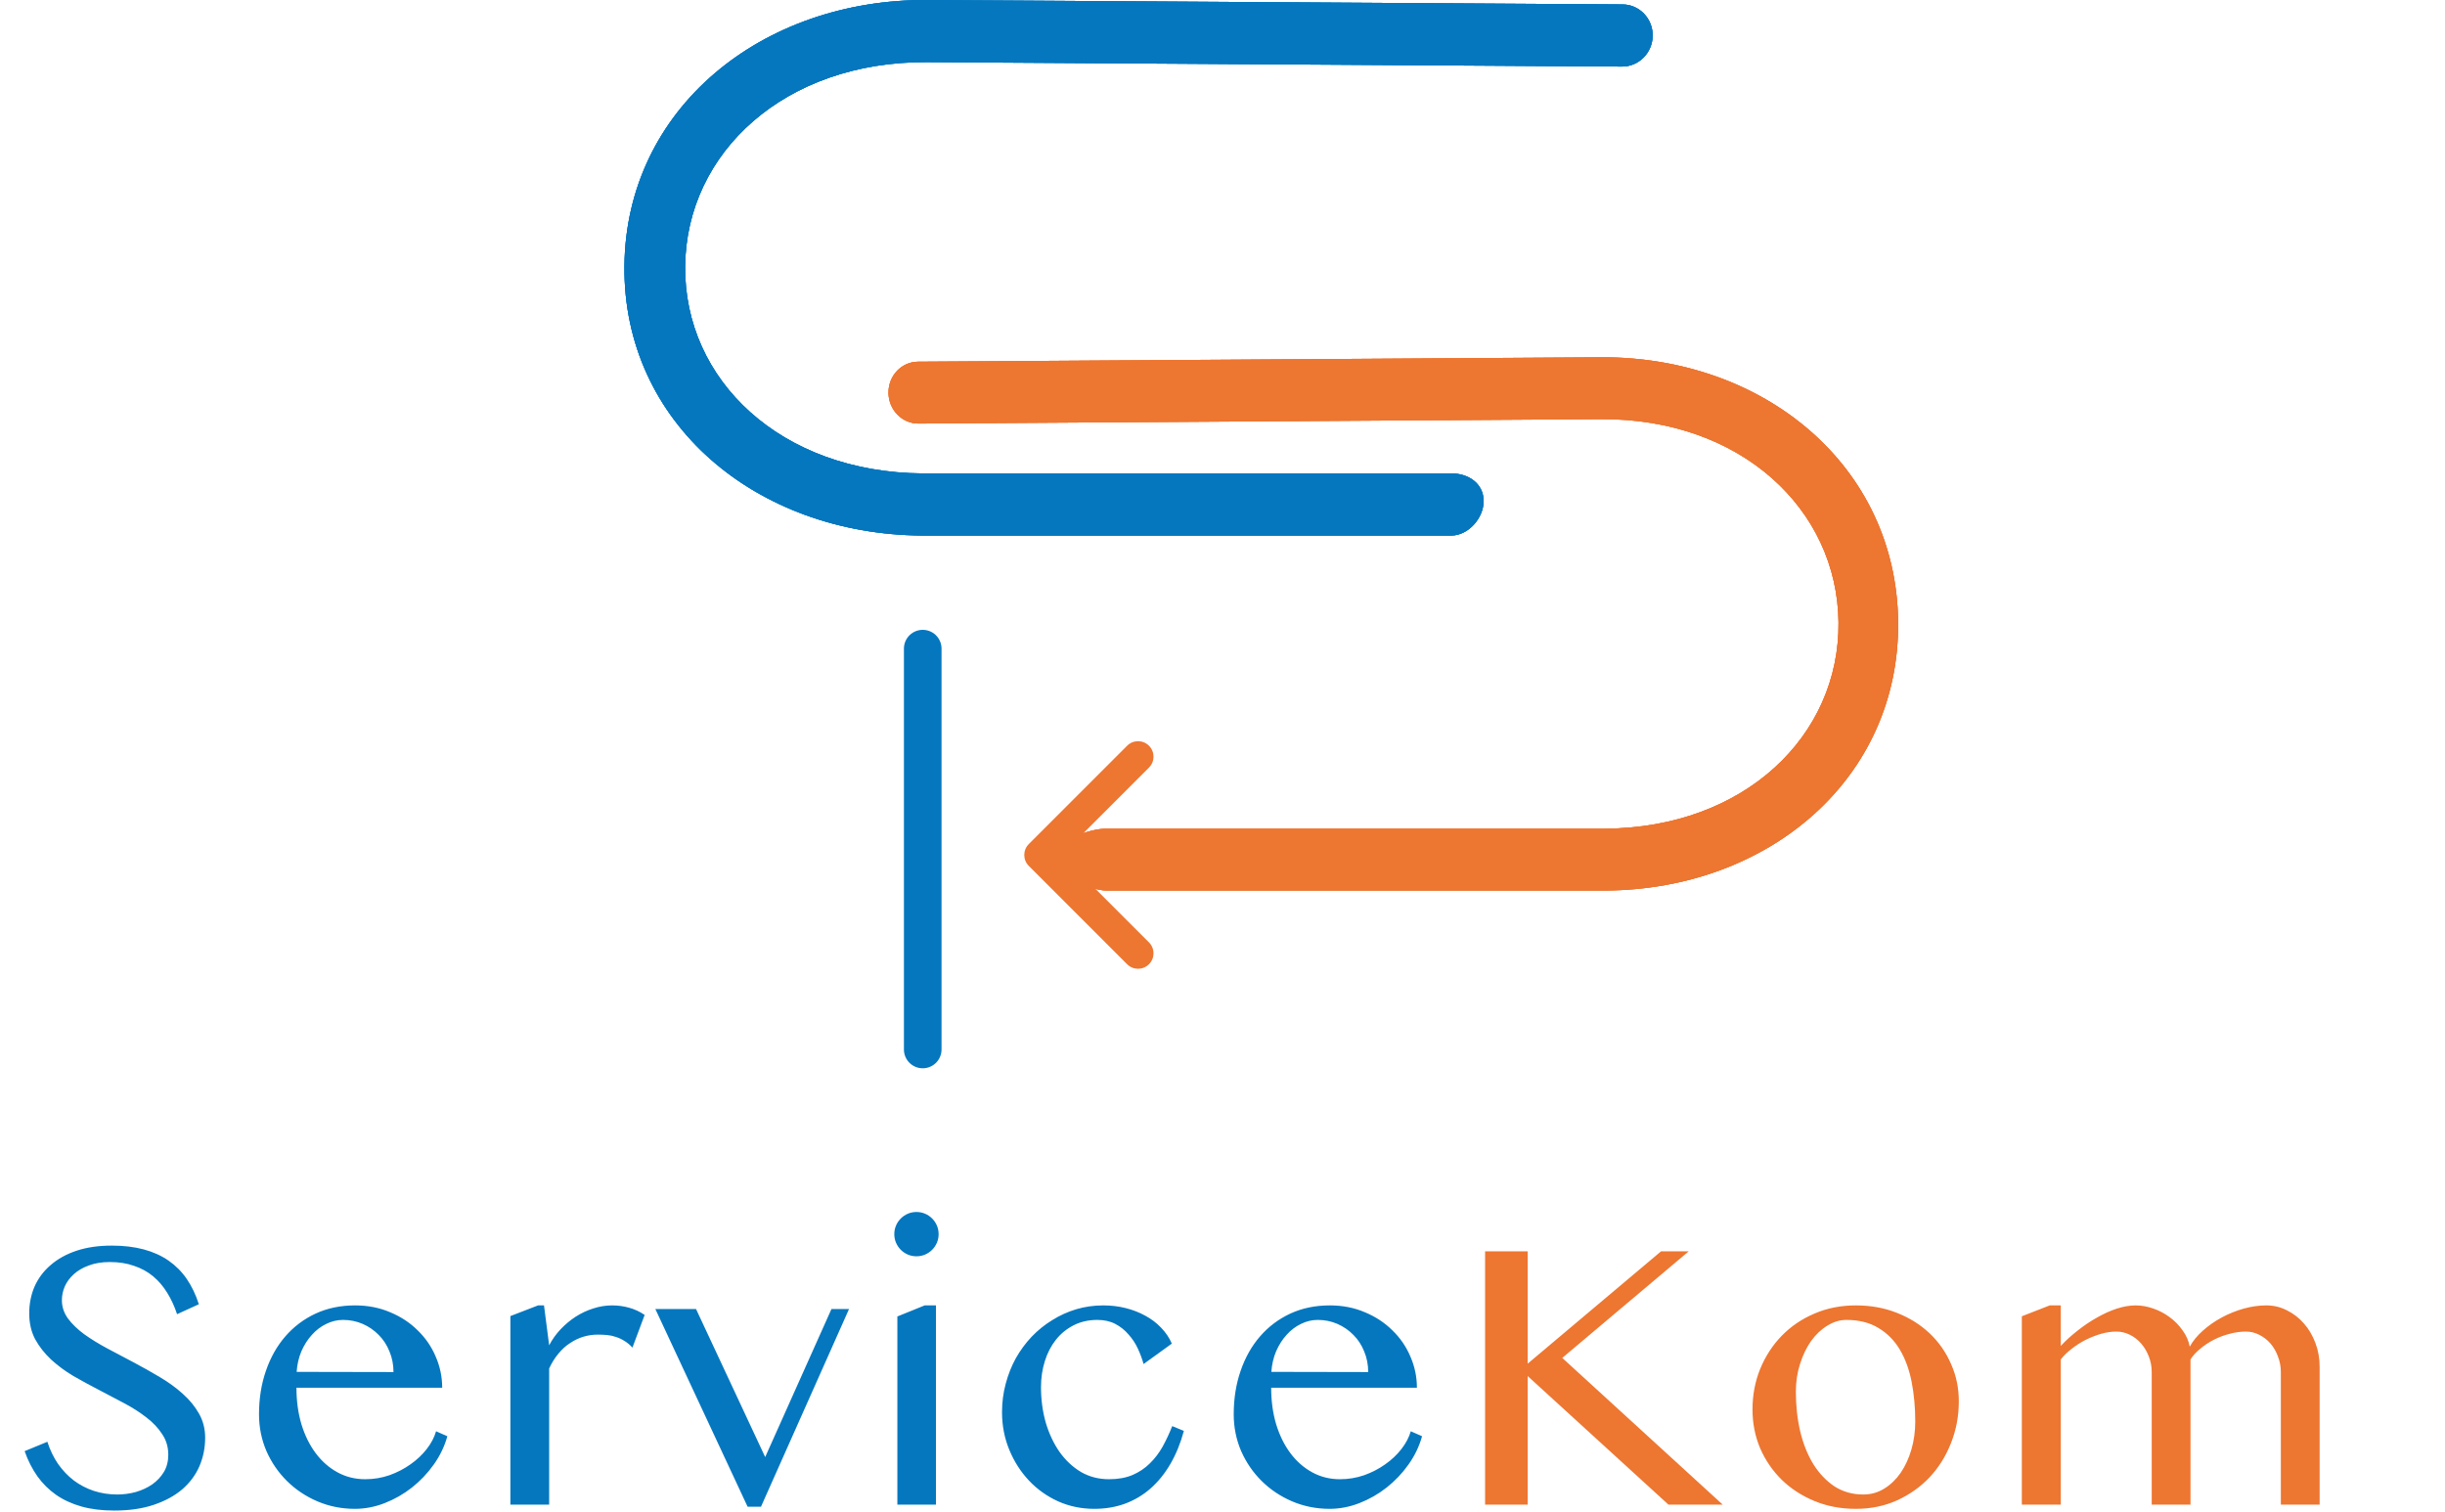 <svg width="325" height="201" viewBox="0 0 325 201" fill="none" xmlns="http://www.w3.org/2000/svg">
<path d="M15.59 198.654C16.419 198.654 17.24 198.544 18.053 198.324C18.865 198.087 19.593 197.749 20.236 197.309C20.88 196.852 21.396 196.301 21.785 195.658C22.174 194.998 22.369 194.236 22.369 193.373C22.369 192.34 22.098 191.426 21.557 190.631C21.032 189.818 20.338 189.082 19.475 188.422C18.611 187.745 17.621 187.11 16.504 186.518C15.404 185.925 14.278 185.333 13.127 184.74C11.976 184.148 10.842 183.53 9.725 182.887C8.624 182.227 7.643 181.499 6.779 180.703C5.916 179.891 5.214 178.993 4.672 178.012C4.147 177.013 3.885 175.87 3.885 174.584C3.885 173.298 4.122 172.104 4.596 171.004C5.087 169.904 5.798 168.956 6.729 168.16C7.66 167.348 8.802 166.713 10.156 166.256C11.527 165.799 13.093 165.57 14.854 165.57C16.445 165.57 17.866 165.74 19.119 166.078C20.372 166.417 21.472 166.916 22.42 167.576C23.368 168.236 24.172 169.049 24.832 170.014C25.492 170.979 26.025 172.096 26.432 173.365L23.537 174.686C23.199 173.653 22.767 172.714 22.242 171.867C21.717 171.004 21.091 170.268 20.363 169.658C19.635 169.049 18.789 168.583 17.824 168.262C16.876 167.923 15.801 167.754 14.6 167.754C13.533 167.754 12.602 167.906 11.807 168.211C11.011 168.499 10.342 168.888 9.801 169.379C9.276 169.853 8.878 170.395 8.607 171.004C8.354 171.596 8.227 172.206 8.227 172.832C8.227 173.712 8.497 174.525 9.039 175.27C9.581 175.997 10.3 176.691 11.197 177.352C12.094 177.995 13.11 178.621 14.244 179.23C15.395 179.84 16.563 180.458 17.748 181.084C18.933 181.71 20.092 182.362 21.227 183.039C22.378 183.716 23.402 184.461 24.299 185.273C25.196 186.069 25.915 186.949 26.457 187.914C26.999 188.862 27.27 189.928 27.27 191.113C27.27 192.451 27.016 193.712 26.508 194.896C26 196.064 25.238 197.089 24.223 197.969C23.207 198.832 21.946 199.518 20.439 200.025C18.933 200.533 17.181 200.787 15.184 200.787C13.559 200.787 12.111 200.609 10.842 200.254C9.572 199.898 8.447 199.382 7.465 198.705C6.5 198.028 5.671 197.207 4.977 196.242C4.283 195.26 3.715 194.143 3.275 192.891L6.297 191.646C6.652 192.747 7.126 193.729 7.719 194.592C8.328 195.455 9.031 196.191 9.826 196.801C10.622 197.393 11.502 197.85 12.467 198.172C13.449 198.493 14.49 198.654 15.59 198.654ZM47.175 200.559C45.414 200.559 43.755 200.229 42.198 199.568C40.658 198.908 39.312 198.011 38.161 196.877C37.01 195.743 36.096 194.414 35.419 192.891C34.759 191.35 34.429 189.717 34.429 187.99C34.429 185.908 34.733 183.987 35.343 182.227C35.952 180.449 36.815 178.917 37.933 177.631C39.05 176.344 40.387 175.337 41.944 174.609C43.519 173.882 45.27 173.518 47.2 173.518C48.893 173.518 50.45 173.822 51.872 174.432C53.294 175.024 54.513 175.828 55.528 176.844C56.561 177.842 57.356 179.002 57.915 180.322C58.49 181.643 58.778 183.022 58.778 184.461H39.405C39.405 186.204 39.625 187.821 40.065 189.311C40.522 190.8 41.157 192.087 41.97 193.17C42.782 194.253 43.747 195.1 44.864 195.709C45.981 196.318 47.209 196.623 48.546 196.623C49.663 196.623 50.738 196.445 51.77 196.09C52.803 195.717 53.734 195.235 54.563 194.643C55.41 194.05 56.129 193.373 56.722 192.611C57.314 191.85 57.729 191.062 57.966 190.25L59.464 190.91C59.091 192.247 58.49 193.5 57.661 194.668C56.832 195.836 55.858 196.86 54.741 197.74C53.641 198.604 52.439 199.289 51.136 199.797C49.832 200.305 48.512 200.559 47.175 200.559ZM52.304 182.379C52.304 181.397 52.126 180.483 51.77 179.637C51.432 178.79 50.958 178.062 50.349 177.453C49.739 176.827 49.028 176.336 48.216 175.98C47.403 175.625 46.532 175.447 45.6 175.447C44.822 175.447 44.077 175.625 43.366 175.98C42.655 176.319 42.02 176.801 41.462 177.428C40.903 178.037 40.438 178.765 40.065 179.611C39.71 180.458 39.498 181.372 39.431 182.354L52.304 182.379ZM71.523 173.518H72.311L72.996 178.824C73.402 178.046 73.91 177.335 74.519 176.691C75.129 176.048 75.797 175.49 76.525 175.016C77.27 174.542 78.049 174.178 78.861 173.924C79.691 173.653 80.529 173.518 81.375 173.518C82.137 173.518 82.881 173.619 83.609 173.822C84.354 174.025 85.048 174.347 85.691 174.787L84.066 179.129C83.728 178.757 83.372 178.46 83 178.24C82.627 178.003 82.247 177.826 81.857 177.707C81.468 177.572 81.07 177.487 80.664 177.453C80.258 177.419 79.852 177.402 79.445 177.402C78.802 177.402 78.167 177.495 77.541 177.682C76.932 177.868 76.348 178.147 75.789 178.52C75.23 178.875 74.714 179.34 74.24 179.916C73.766 180.475 73.352 181.135 72.996 181.896V200H67.842V174.939L71.523 173.518ZM92.52 174L101.712 193.678L110.522 174H112.858L101.153 200.279H99.376L87.112 174H92.52ZM119.281 174.99L122.912 173.518H124.41V200H119.281V174.99ZM118.875 164.047C118.875 163.641 118.951 163.26 119.103 162.904C119.256 162.549 119.467 162.236 119.738 161.965C120.009 161.694 120.322 161.482 120.678 161.33C121.033 161.178 121.414 161.102 121.82 161.102C122.226 161.102 122.607 161.178 122.963 161.33C123.318 161.482 123.631 161.694 123.902 161.965C124.173 162.236 124.385 162.549 124.537 162.904C124.689 163.26 124.765 163.641 124.765 164.047C124.765 164.453 124.689 164.834 124.537 165.189C124.385 165.545 124.173 165.858 123.902 166.129C123.631 166.4 123.318 166.611 122.963 166.764C122.607 166.916 122.226 166.992 121.82 166.992C121.414 166.992 121.033 166.916 120.678 166.764C120.322 166.611 120.009 166.4 119.738 166.129C119.467 165.858 119.256 165.545 119.103 165.189C118.951 164.834 118.875 164.453 118.875 164.047ZM152.009 181.312C151.822 180.635 151.568 179.95 151.247 179.256C150.925 178.562 150.511 177.936 150.003 177.377C149.512 176.801 148.928 176.336 148.251 175.98C147.574 175.625 146.778 175.447 145.864 175.447C144.696 175.447 143.647 175.684 142.716 176.158C141.785 176.632 140.998 177.275 140.354 178.088C139.711 178.9 139.22 179.848 138.882 180.932C138.543 182.015 138.374 183.166 138.374 184.385C138.374 186.044 138.585 187.618 139.009 189.107C139.449 190.58 140.058 191.875 140.837 192.992C141.632 194.109 142.58 194.998 143.68 195.658C144.798 196.301 146.042 196.623 147.413 196.623C148.615 196.623 149.656 196.437 150.536 196.064C151.433 195.675 152.203 195.159 152.846 194.516C153.507 193.872 154.074 193.128 154.548 192.281C155.022 191.418 155.445 190.512 155.817 189.564L157.366 190.199C156.926 191.824 156.333 193.28 155.589 194.566C154.844 195.853 153.964 196.945 152.948 197.842C151.949 198.722 150.815 199.399 149.546 199.873C148.293 200.33 146.93 200.559 145.458 200.559C143.748 200.559 142.149 200.229 140.659 199.568C139.169 198.891 137.874 197.969 136.774 196.801C135.674 195.633 134.802 194.27 134.159 192.713C133.516 191.156 133.194 189.488 133.194 187.711C133.194 186.408 133.355 185.155 133.677 183.953C133.998 182.734 134.447 181.6 135.022 180.551C135.615 179.501 136.317 178.545 137.13 177.682C137.959 176.818 138.873 176.082 139.872 175.473C140.871 174.846 141.937 174.364 143.071 174.025C144.222 173.687 145.415 173.518 146.651 173.518C147.684 173.518 148.674 173.636 149.622 173.873C150.57 174.11 151.442 174.449 152.237 174.889C153.033 175.312 153.735 175.845 154.345 176.488C154.954 177.115 155.428 177.817 155.766 178.596L152.009 181.312ZM176.738 200.559C174.978 200.559 173.319 200.229 171.761 199.568C170.221 198.908 168.875 198.011 167.724 196.877C166.573 195.743 165.659 194.414 164.982 192.891C164.322 191.35 163.992 189.717 163.992 187.99C163.992 185.908 164.297 183.987 164.906 182.227C165.515 180.449 166.379 178.917 167.496 177.631C168.613 176.344 169.95 175.337 171.508 174.609C173.082 173.882 174.834 173.518 176.763 173.518C178.456 173.518 180.013 173.822 181.435 174.432C182.857 175.024 184.076 175.828 185.092 176.844C186.124 177.842 186.92 179.002 187.478 180.322C188.054 181.643 188.342 183.022 188.342 184.461H168.969C168.969 186.204 169.189 187.821 169.629 189.311C170.086 190.8 170.72 192.087 171.533 193.17C172.345 194.253 173.31 195.1 174.428 195.709C175.545 196.318 176.772 196.623 178.109 196.623C179.226 196.623 180.301 196.445 181.334 196.09C182.366 195.717 183.297 195.235 184.127 194.643C184.973 194.05 185.692 193.373 186.285 192.611C186.877 191.85 187.292 191.062 187.529 190.25L189.027 190.91C188.655 192.247 188.054 193.5 187.224 194.668C186.395 195.836 185.422 196.86 184.304 197.74C183.204 198.604 182.002 199.289 180.699 199.797C179.396 200.305 178.075 200.559 176.738 200.559ZM181.867 182.379C181.867 181.397 181.689 180.483 181.334 179.637C180.995 178.79 180.521 178.062 179.912 177.453C179.303 176.827 178.592 176.336 177.779 175.98C176.967 175.625 176.095 175.447 175.164 175.447C174.385 175.447 173.64 175.625 172.929 175.98C172.219 176.319 171.584 176.801 171.025 177.428C170.467 178.037 170.001 178.765 169.629 179.611C169.273 180.458 169.062 181.372 168.994 182.354L181.867 182.379Z" fill="#0477BF"/>
<path d="M197.405 166.332H203.067V181.262L220.79 166.332H224.471L207.663 180.5L228.991 200H221.78L203.067 182.912V200H197.405V166.332ZM246.687 200.559C244.69 200.559 242.853 200.212 241.177 199.518C239.502 198.824 238.054 197.884 236.836 196.699C235.617 195.497 234.661 194.101 233.966 192.51C233.289 190.902 232.951 189.184 232.951 187.355C232.951 185.443 233.289 183.648 233.966 181.973C234.661 180.28 235.617 178.807 236.836 177.555C238.054 176.302 239.502 175.32 241.177 174.609C242.853 173.882 244.69 173.518 246.687 173.518C248.668 173.518 250.487 173.848 252.146 174.508C253.822 175.168 255.269 176.074 256.488 177.225C257.707 178.376 258.655 179.73 259.332 181.287C260.026 182.827 260.373 184.486 260.373 186.264C260.373 188.227 260.026 190.081 259.332 191.824C258.655 193.551 257.707 195.066 256.488 196.369C255.269 197.656 253.822 198.68 252.146 199.441C250.487 200.186 248.668 200.559 246.687 200.559ZM247.677 198.654C248.693 198.654 249.624 198.392 250.47 197.867C251.317 197.342 252.045 196.64 252.654 195.76C253.263 194.863 253.737 193.83 254.076 192.662C254.414 191.494 254.584 190.258 254.584 188.955C254.584 187.076 254.423 185.316 254.101 183.674C253.78 182.032 253.255 180.602 252.527 179.383C251.799 178.164 250.851 177.208 249.683 176.514C248.515 175.803 247.093 175.447 245.418 175.447C244.554 175.447 243.716 175.701 242.904 176.209C242.091 176.7 241.372 177.377 240.746 178.24C240.136 179.104 239.646 180.119 239.273 181.287C238.901 182.438 238.715 183.665 238.715 184.969C238.715 186.865 238.909 188.642 239.299 190.301C239.705 191.96 240.289 193.407 241.05 194.643C241.829 195.878 242.769 196.86 243.869 197.588C244.986 198.299 246.256 198.654 247.677 198.654ZM272.458 173.518H273.93V178.9C274.59 178.189 275.335 177.512 276.165 176.869C276.994 176.209 277.849 175.633 278.729 175.143C279.609 174.635 280.49 174.237 281.37 173.949C282.25 173.661 283.088 173.518 283.883 173.518C284.645 173.518 285.415 173.653 286.194 173.924C286.99 174.195 287.717 174.576 288.378 175.066C289.055 175.557 289.63 176.141 290.104 176.818C290.595 177.479 290.917 178.206 291.069 179.002C291.492 178.24 292.076 177.529 292.821 176.869C293.583 176.192 294.421 175.608 295.335 175.117C296.249 174.626 297.214 174.237 298.229 173.949C299.262 173.661 300.269 173.518 301.251 173.518C302.232 173.518 303.146 173.738 303.993 174.178C304.856 174.601 305.609 175.185 306.253 175.93C306.896 176.658 307.404 177.521 307.776 178.52C308.148 179.501 308.335 180.551 308.335 181.668V200H303.18V182.379C303.18 181.651 303.053 180.965 302.799 180.322C302.562 179.662 302.232 179.087 301.809 178.596C301.386 178.105 300.887 177.715 300.311 177.428C299.753 177.14 299.16 176.996 298.534 176.996C297.823 176.996 297.095 177.098 296.35 177.301C295.622 177.487 294.928 177.749 294.268 178.088C293.608 178.426 293.007 178.824 292.465 179.281C291.924 179.721 291.492 180.195 291.171 180.703V200H286.016V182.379C286.016 181.651 285.889 180.965 285.635 180.322C285.381 179.662 285.043 179.087 284.62 178.596C284.197 178.105 283.697 177.715 283.122 177.428C282.546 177.14 281.945 176.996 281.319 176.996C280.659 176.996 279.973 177.098 279.262 177.301C278.568 177.504 277.883 177.775 277.206 178.113C276.546 178.452 275.928 178.85 275.352 179.307C274.777 179.747 274.303 180.212 273.93 180.703V200H268.751V174.965L272.458 173.518Z" fill="#ED7631"/>
<path d="M136.753 112.195C135.951 112.997 135.951 114.298 136.753 115.1L149.823 128.17C150.625 128.972 151.926 128.972 152.728 128.17C153.53 127.368 153.53 126.068 152.728 125.266L141.11 113.648L152.728 102.03C153.53 101.228 153.53 99.927 152.728 99.125C151.926 98.323 150.625 98.323 149.823 99.125L136.753 112.195ZM142.103 111.594H138.205V115.701H142.103V111.594Z" fill="#ED7631"/>
<path d="M122.022 48.078C119.834 48.092 118.079 49.944 118.101 52.215C118.124 54.486 119.916 56.315 122.104 56.301L212.803 55.715C231.371 55.596 244.233 67.676 244.383 82.731C244.532 97.782 231.916 110.025 213.355 110.15L213.343 110.15L147.027 110.15C144.839 110.15 140.46 111.672 140.469 113.943C140.478 116.214 144.871 118.373 147.059 118.373L213.4 118.373L213.425 118.373C235.167 118.232 252.512 103.429 252.307 82.679C252.101 61.93 234.464 47.352 212.721 47.492L122.022 48.078Z" fill="url(#paint0_linear_413_573)"/>
<path d="M122.022 48.078C119.834 48.092 118.079 49.944 118.101 52.215C118.124 54.486 119.916 56.315 122.104 56.301L212.803 55.715C231.371 55.596 244.233 67.676 244.383 82.731C244.532 97.782 231.916 110.025 213.355 110.15L213.343 110.15L147.027 110.15C144.839 110.15 140.46 111.672 140.469 113.943C140.478 116.214 144.871 118.373 147.059 118.373L213.4 118.373L213.425 118.373C235.167 118.232 252.512 103.429 252.307 82.679C252.101 61.93 234.464 47.352 212.721 47.492L122.022 48.078Z" fill="url(#paint1_linear_413_573)"/>
<path d="M122.022 48.078C119.834 48.092 118.079 49.944 118.101 52.215C118.124 54.486 119.916 56.315 122.104 56.301L212.803 55.715C231.371 55.596 244.233 67.676 244.383 82.731C244.532 97.782 231.916 110.025 213.355 110.15L213.343 110.15L147.027 110.15C144.839 110.15 140.46 111.672 140.469 113.943C140.478 116.214 144.871 118.373 147.059 118.373L213.4 118.373L213.425 118.373C235.167 118.232 252.512 103.429 252.307 82.679C252.101 61.93 234.464 47.352 212.721 47.492L122.022 48.078Z" fill="url(#paint2_linear_413_573)"/>
<path d="M215.687 0.589C217.916 0.603 219.704 2.464 219.681 4.744C219.658 7.025 217.832 8.862 215.604 8.848L123.233 8.26C104.323 8.139 91.224 20.272 91.072 35.391C90.92 50.508 103.768 62.803 122.671 62.929L122.684 62.929L192.945 62.929C195.174 62.929 197.21 64.243 197.21 66.623C197.201 68.903 195.141 71.188 192.912 71.188L122.626 71.188L122.601 71.188C100.457 71.047 82.792 56.179 83.002 35.34C83.212 14.501 101.173 -0.14 123.317 0.001L215.687 0.589Z" fill="url(#paint3_linear_413_573)"/>
<path d="M215.687 0.589C217.916 0.603 219.704 2.464 219.681 4.744C219.658 7.025 217.832 8.862 215.604 8.848L123.233 8.26C104.323 8.139 91.224 20.272 91.072 35.391C90.92 50.508 103.768 62.803 122.671 62.929L122.684 62.929L192.945 62.929C195.174 62.929 197.21 64.243 197.21 66.623C197.201 68.903 195.141 71.188 192.912 71.188L122.626 71.188L122.601 71.188C100.457 71.047 82.792 56.179 83.002 35.34C83.212 14.501 101.173 -0.14 123.317 0.001L215.687 0.589Z" fill="url(#paint4_linear_413_573)"/>
<path d="M215.687 0.589C217.916 0.603 219.704 2.464 219.681 4.744C219.658 7.025 217.832 8.862 215.604 8.848L123.233 8.26C104.323 8.139 91.224 20.272 91.072 35.391C90.92 50.508 103.768 62.803 122.671 62.929L122.684 62.929L192.945 62.929C195.174 62.929 197.21 64.243 197.21 66.623C197.201 68.903 195.141 71.188 192.912 71.188L122.626 71.188L122.601 71.188C100.457 71.047 82.792 56.179 83.002 35.34C83.212 14.501 101.173 -0.14 123.317 0.001L215.687 0.589Z" fill="url(#paint5_linear_413_573)"/>
<line x1="122.653" y1="86.22" x2="122.653" y2="139.5" stroke="#0477BF" stroke-width="5" stroke-linecap="round"/>
<defs>
<linearGradient id="paint0_linear_413_573" x1="139.983" y1="59.26" x2="148.322" y2="113.392" gradientUnits="userSpaceOnUse">
<stop offset="0.388" stop-color="#ED7631"/>
<stop offset="1" stop-color="#ED7631"/>
</linearGradient>
<linearGradient id="paint1_linear_413_573" x1="139.983" y1="59.26" x2="148.322" y2="113.392" gradientUnits="userSpaceOnUse">
<stop offset="0.388" stop-color="#ED7631"/>
<stop offset="1" stop-color="#ED7631"/>
</linearGradient>
<linearGradient id="paint2_linear_413_573" x1="139.983" y1="59.26" x2="148.322" y2="113.392" gradientUnits="userSpaceOnUse">
<stop offset="0.388" stop-color="#ED7631"/>
<stop offset="1" stop-color="#ED7631"/>
</linearGradient>
<linearGradient id="paint3_linear_413_573" x1="197.396" y1="11.819" x2="189.131" y2="66.221" gradientUnits="userSpaceOnUse">
<stop offset="0.388" stop-color="#0477BF"/>
<stop offset="1" stop-color="#0477BF"/>
</linearGradient>
<linearGradient id="paint4_linear_413_573" x1="197.396" y1="11.819" x2="189.131" y2="66.221" gradientUnits="userSpaceOnUse">
<stop offset="0.388" stop-color="#0477BF"/>
<stop offset="1" stop-color="#0477BF"/>
</linearGradient>
<linearGradient id="paint5_linear_413_573" x1="197.396" y1="11.819" x2="189.131" y2="66.221" gradientUnits="userSpaceOnUse">
<stop offset="0.388" stop-color="#0477BF"/>
<stop offset="1" stop-color="#0477BF"/>
</linearGradient>
</defs>
</svg>
